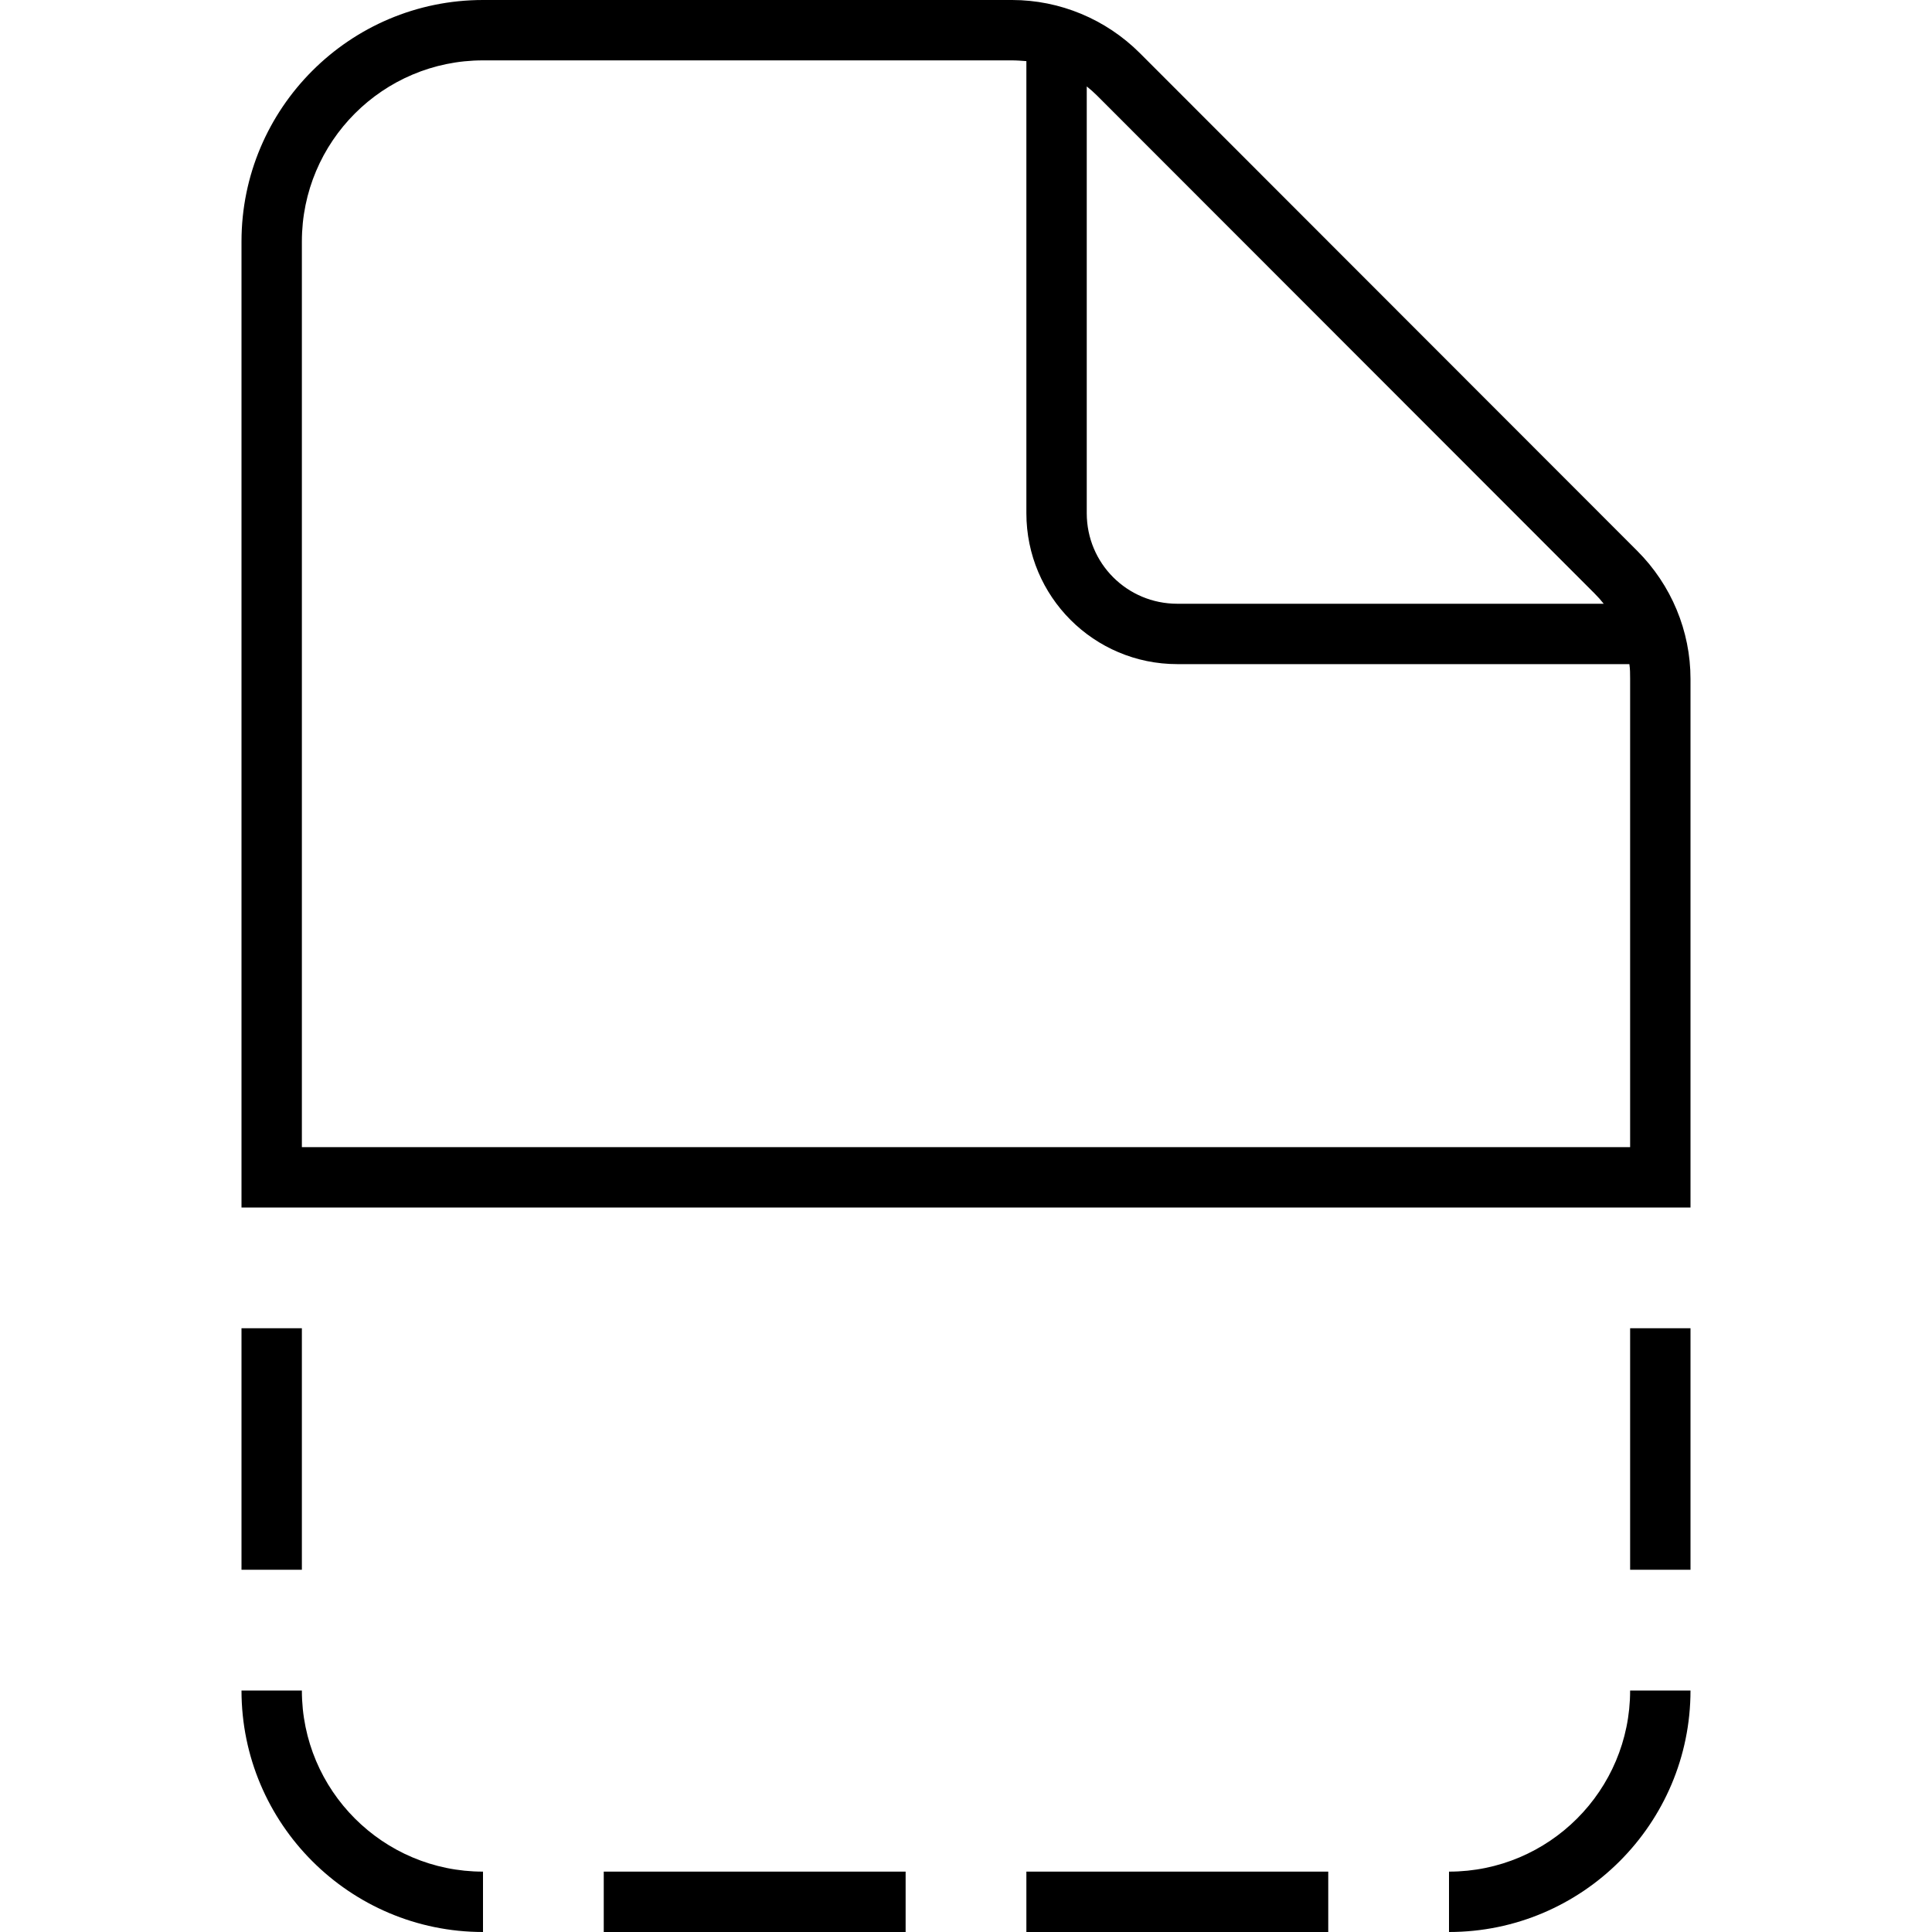 <svg xmlns="http://www.w3.org/2000/svg" width="24" height="24" viewBox="0 0 384 512"><path d="M16 304L16 64c0-26.5 21.5-48 48-48l140.1 0c1.3 0 2.6 .1 3.9 .2L208 136c0 22.1 17.9 40 40 40l119.8 0c.2 1.3 .2 2.6 .2 3.9L368 304 16 304zm352 16l8 0 8 0 0-140.1c0-12.7-5.1-24.9-14.1-33.9L238.1 14.1c-9-9-21.2-14.1-33.9-14.1L64 0C28.7 0 0 28.7 0 64L0 320l8 0 8 0 352 0zm-9.4-162.7c.9 .9 1.7 1.8 2.4 2.7L248 160c-13.3 0-24-10.7-24-24l0-113.1c1 .8 1.9 1.6 2.7 2.4L358.6 157.3zM0 352l0 64 16 0 0-64L0 352zM64 512l0-16c-26.5 0-48-21.5-48-48L0 448c0 35.3 28.7 64 64 64zm256-16l0 16c35.3 0 64-28.7 64-64l-16 0c0 26.5-21.5 48-48 48zm64-144l-16 0 0 64 16 0 0-64zM96 496l0 16 80 0 0-16-80 0zm112 0l0 16 80 0 0-16-80 0z"/></svg>